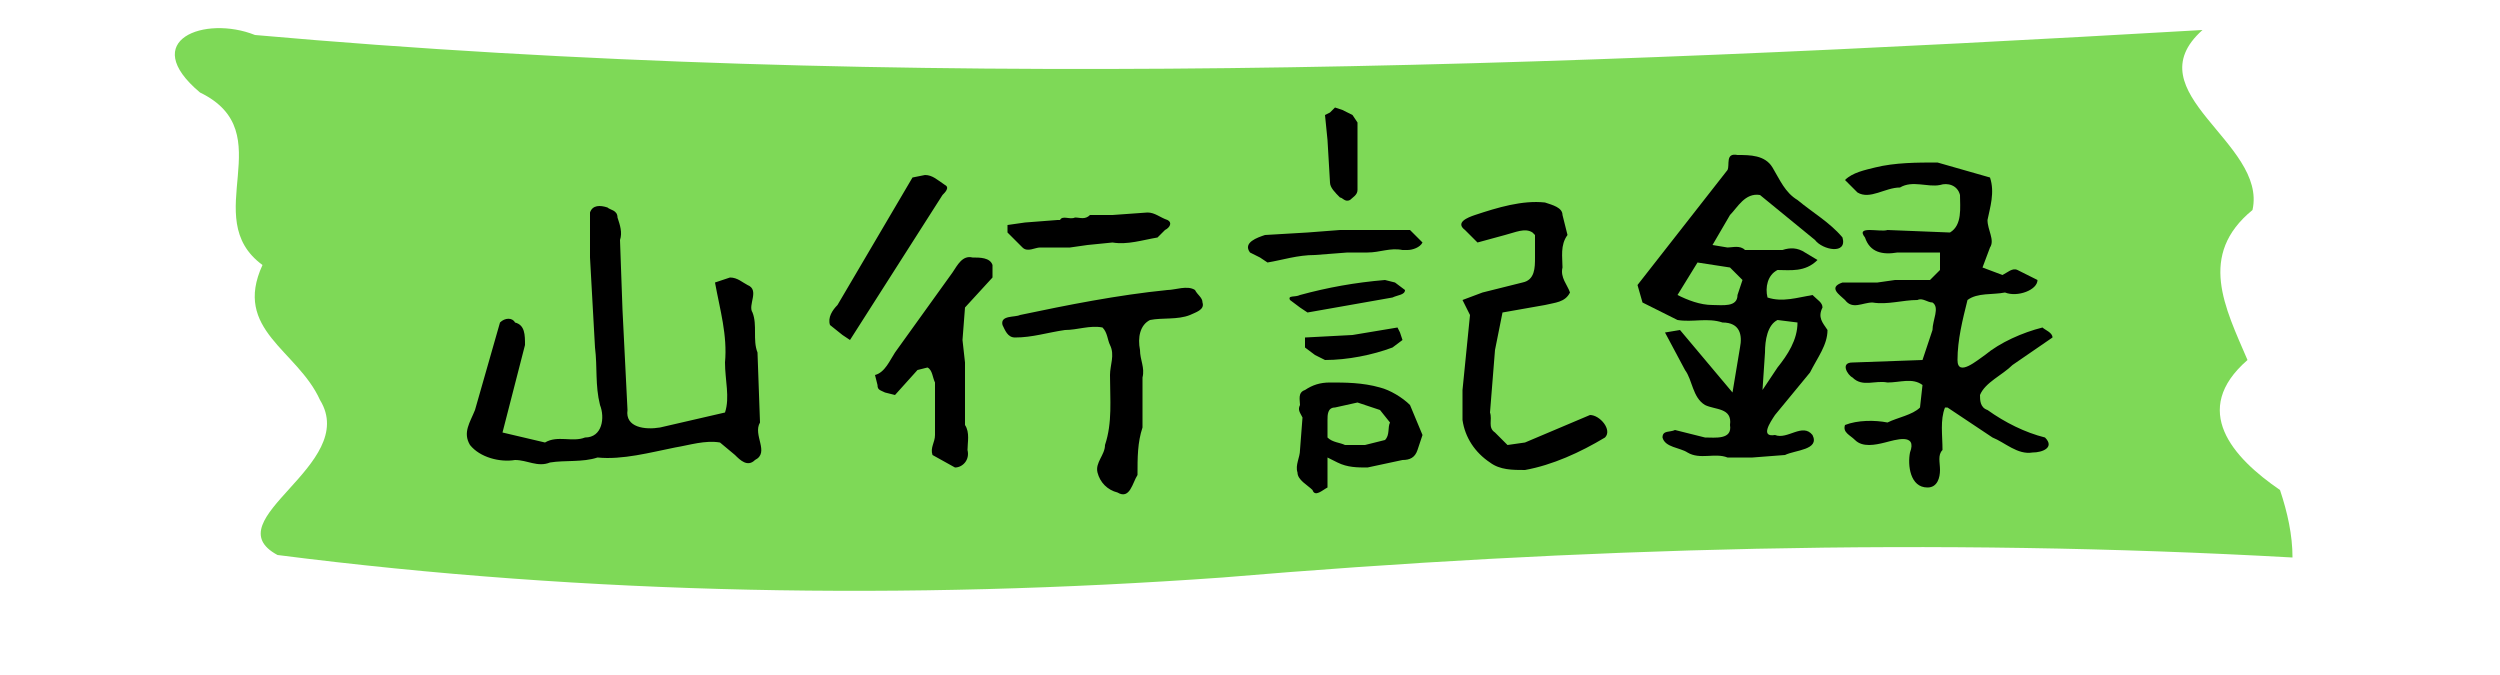 <svg xmlns="http://www.w3.org/2000/svg" viewBox="80 405 1000 270"><path fill="#7ed957" d="M997 628c-143-8-286-4-428 8-126 9-253 7-378-9-26-14 33-36 17-62-9-20-35-28-23-54-26-19 8-53-25-69-25-21 2-31 22-23 259 23 520 13 779-2-28 25 26 45 20 72-22 18-11 39-2 60-23 20-6 39 13 52 3 9 5 18 5 27z"/><path d="M623 457v24c0 2-2 3-3 4-2 1-3-1-4-1-2-2-4-4-4-6l-1-17-1-10 2-1 2-2 3 1 4 2 2 3v3zm142 46 6 1c2 0 5-1 7 1h15c3-1 6-1 9 1l5 3c-5 5-11 4-16 4-4 2-5 7-4 11 6 2 12 0 18-1 2 2 4 3 4 5-2 4 0 6 2 9 0 6-4 11-7 17l-14 17c-2 3-6 9 0 8 5 2 11-5 15 0 3 6-7 6-11 8l-13 1h-10c-5-2-11 1-16-2-3-2-9-2-10-6 0-3 3-2 5-3l12 3c4 0 11 1 10-5 1-7-6-6-10-8-5-3-5-10-8-14l-8-15 6-1 21 25 3-18c1-5 0-10-7-10-6-2-12 0-18-1l-14-7-2-7 36-46c1-2-1-7 4-6 5 0 11 0 14 5s5 10 10 13c6 5 13 9 18 15 2 7-8 5-11 1l-22-18c-6-1-9 5-12 8l-7 12zm-14 20c4 2 9 4 14 4 4 0 10 1 10-4l2-6-5-5-13-2-8 13zm34 38 6-9c4-5 8-11 8-18l-8-1c-4 2-5 8-5 13l-1 15z"/><path d="M858 568c-2 5-1 11-1 17-2 2-1 5-1 8s-1 7-5 7c-7 0-8-9-7-14 3-8-6-5-10-4s-9 2-12-1c-2-2-5-3-4-6 5-2 12-2 17-1 4-2 10-3 13-6l1-9c-4-3-9-1-14-1-5-1-10 2-14-2-2-1-5-6 0-6l28-1 4-12c0-4 3-9 0-11-2 0-4-2-6-1-6 0-12 2-18 1-4 0-8 3-11-1-2-2-7-5-1-7h14l7-1h14l4-4v-7h-17c-6 1-11 0-13-6-4-5 6-2 9-3l25 1c5-3 4-10 4-15-1-4-5-5-8-4-5 1-11-2-16 1-6 0-12 5-17 2l-5-5c3-3 8-4 12-5 8-2 17-2 25-2l21 6c2 6 0 12-1 17 0 4 3 8 1 11l-3 8 8 3c2-1 4-3 6-2l8 4c0 4-8 7-13 5-5 1-11 0-15 3-2 8-4 16-4 24 0 7 8 0 11-2 6-5 15-9 23-11 1 1 4 2 4 4l-16 11c-4 4-11 7-13 12 0 2 0 5 3 6 7 5 15 9 23 11 4 4-1 6-5 6-6 1-11-4-16-6l-18-12zm-408-93c3 0 5 2 8 4 2 1 0 3-1 4l-37 58-3-2-5-4c-1-3 1-6 3-8l30-51 5-1zm243 23c-3-2-7 0-11 1l-11 3-5-5c-4-3 1-5 4-6 9-3 19-6 28-5 3 1 7 2 7 5l2 8c-3 4-2 9-2 13-1 4 2 7 3 10-2 4-6 4-10 5l-17 3-3 15-2 25c1 3-1 6 2 8l5 5 7-1 26-11c4 0 9 6 6 9-10 6-21 11-32 13-5 0-10 0-14-3-6-4-10-10-11-17v-12l3-30-3-6 8-3 16-4c5-1 5-6 5-10v-9zm-189-5c1-2 4 0 6-1 2 0 4 1 6-1h9l14-1c3 0 5 2 8 3 2 1 1 3-1 4l-3 3c-6 1-12 3-18 2l-10 1-7 1h-12c-2 0-5 2-7 0l-6-6v-3l7-1 13-1zm-134 77c2-6 0-13 0-20 1-11-2-21-4-32l6-2c3 0 5 2 7 3 5 2 0 8 2 11 2 5 0 11 2 16l1 28c-3 5 4 12-2 15-3 3-6 0-8-2l-6-5c-6-1-12 1-18 2-10 2-21 5-31 4-6 2-13 1-19 2-5 2-9-1-14-1-6 1-14-1-18-6-3-5 0-9 2-14l10-35c2-2 5-2 6 0 4 1 4 5 4 9l-9 35 17 4c5-3 11 0 16-2 7 0 8-8 6-13-2-8-1-15-2-23l-2-36v-18c1-3 4-3 7-2 1 1 4 1 4 4 1 3 2 6 1 9l1 28 2 40c-1 7 7 8 13 7l26-6zm271-65c-5-1-9 1-14 1h-8l-13 1c-7 0-13 2-19 3l-3-2-4-2c-3-4 3-6 6-7l17-1 13-1h28l3 3 2 2c-1 2-4 3-6 3h-2zm-190 47-4 1-9 10-4-1c-2-1-3-1-3-3l-1-4c4-1 6-6 8-9l23-32c2-3 4-7 8-6 3 0 7 0 8 3v5l-11 12-1 13 1 9v25c2 3 1 7 1 10 1 4-2 7-5 7l-9-5c-1-3 1-5 1-8v-21c-1-2-1-5-3-6zm187-34 4 3c0 2-3 2-5 3l-34 6-3-2-4-3c-1-2 2-1 4-2 11-3 22-5 34-6l4 1zm-117 18c-5-1-10 1-15 1-7 1-13 3-20 3-3 0-4-3-5-5-1-4 5-3 7-4 19-4 39-8 59-10 3 0 8-2 11 0 1 2 3 3 3 5 1 3-3 4-5 5-5 2-11 1-16 2-4 2-5 7-4 12 0 4 2 7 1 11v20c-2 6-2 12-2 19-2 3-3 10-8 7-4-1-7-4-8-8s3-7 3-11c3-9 2-18 2-28 0-4 2-8 0-12-1-2-1-5-3-7zm81 4 19-1 18-3 1 2 1 3-4 3c-8 3-18 5-27 5l-4-2-4-3v-4zm9 48v12c-2 1-5 4-6 1-2-2-6-4-6-7-1-3 1-6 1-9l1-13c-1-2-2-3-1-5 0-2-1-5 2-6 3-2 6-3 10-3 6 0 13 0 20 2 4 1 9 4 12 7l5 12-2 6c-1 3-3 4-6 4l-14 3c-4 0-8 0-12-2l-4-2zm25-14-4-5-9-3-9 2c-3 0-3 3-3 5v7c2 2 5 2 7 3h8l8-2c2-2 1-5 2-7z"/></svg>